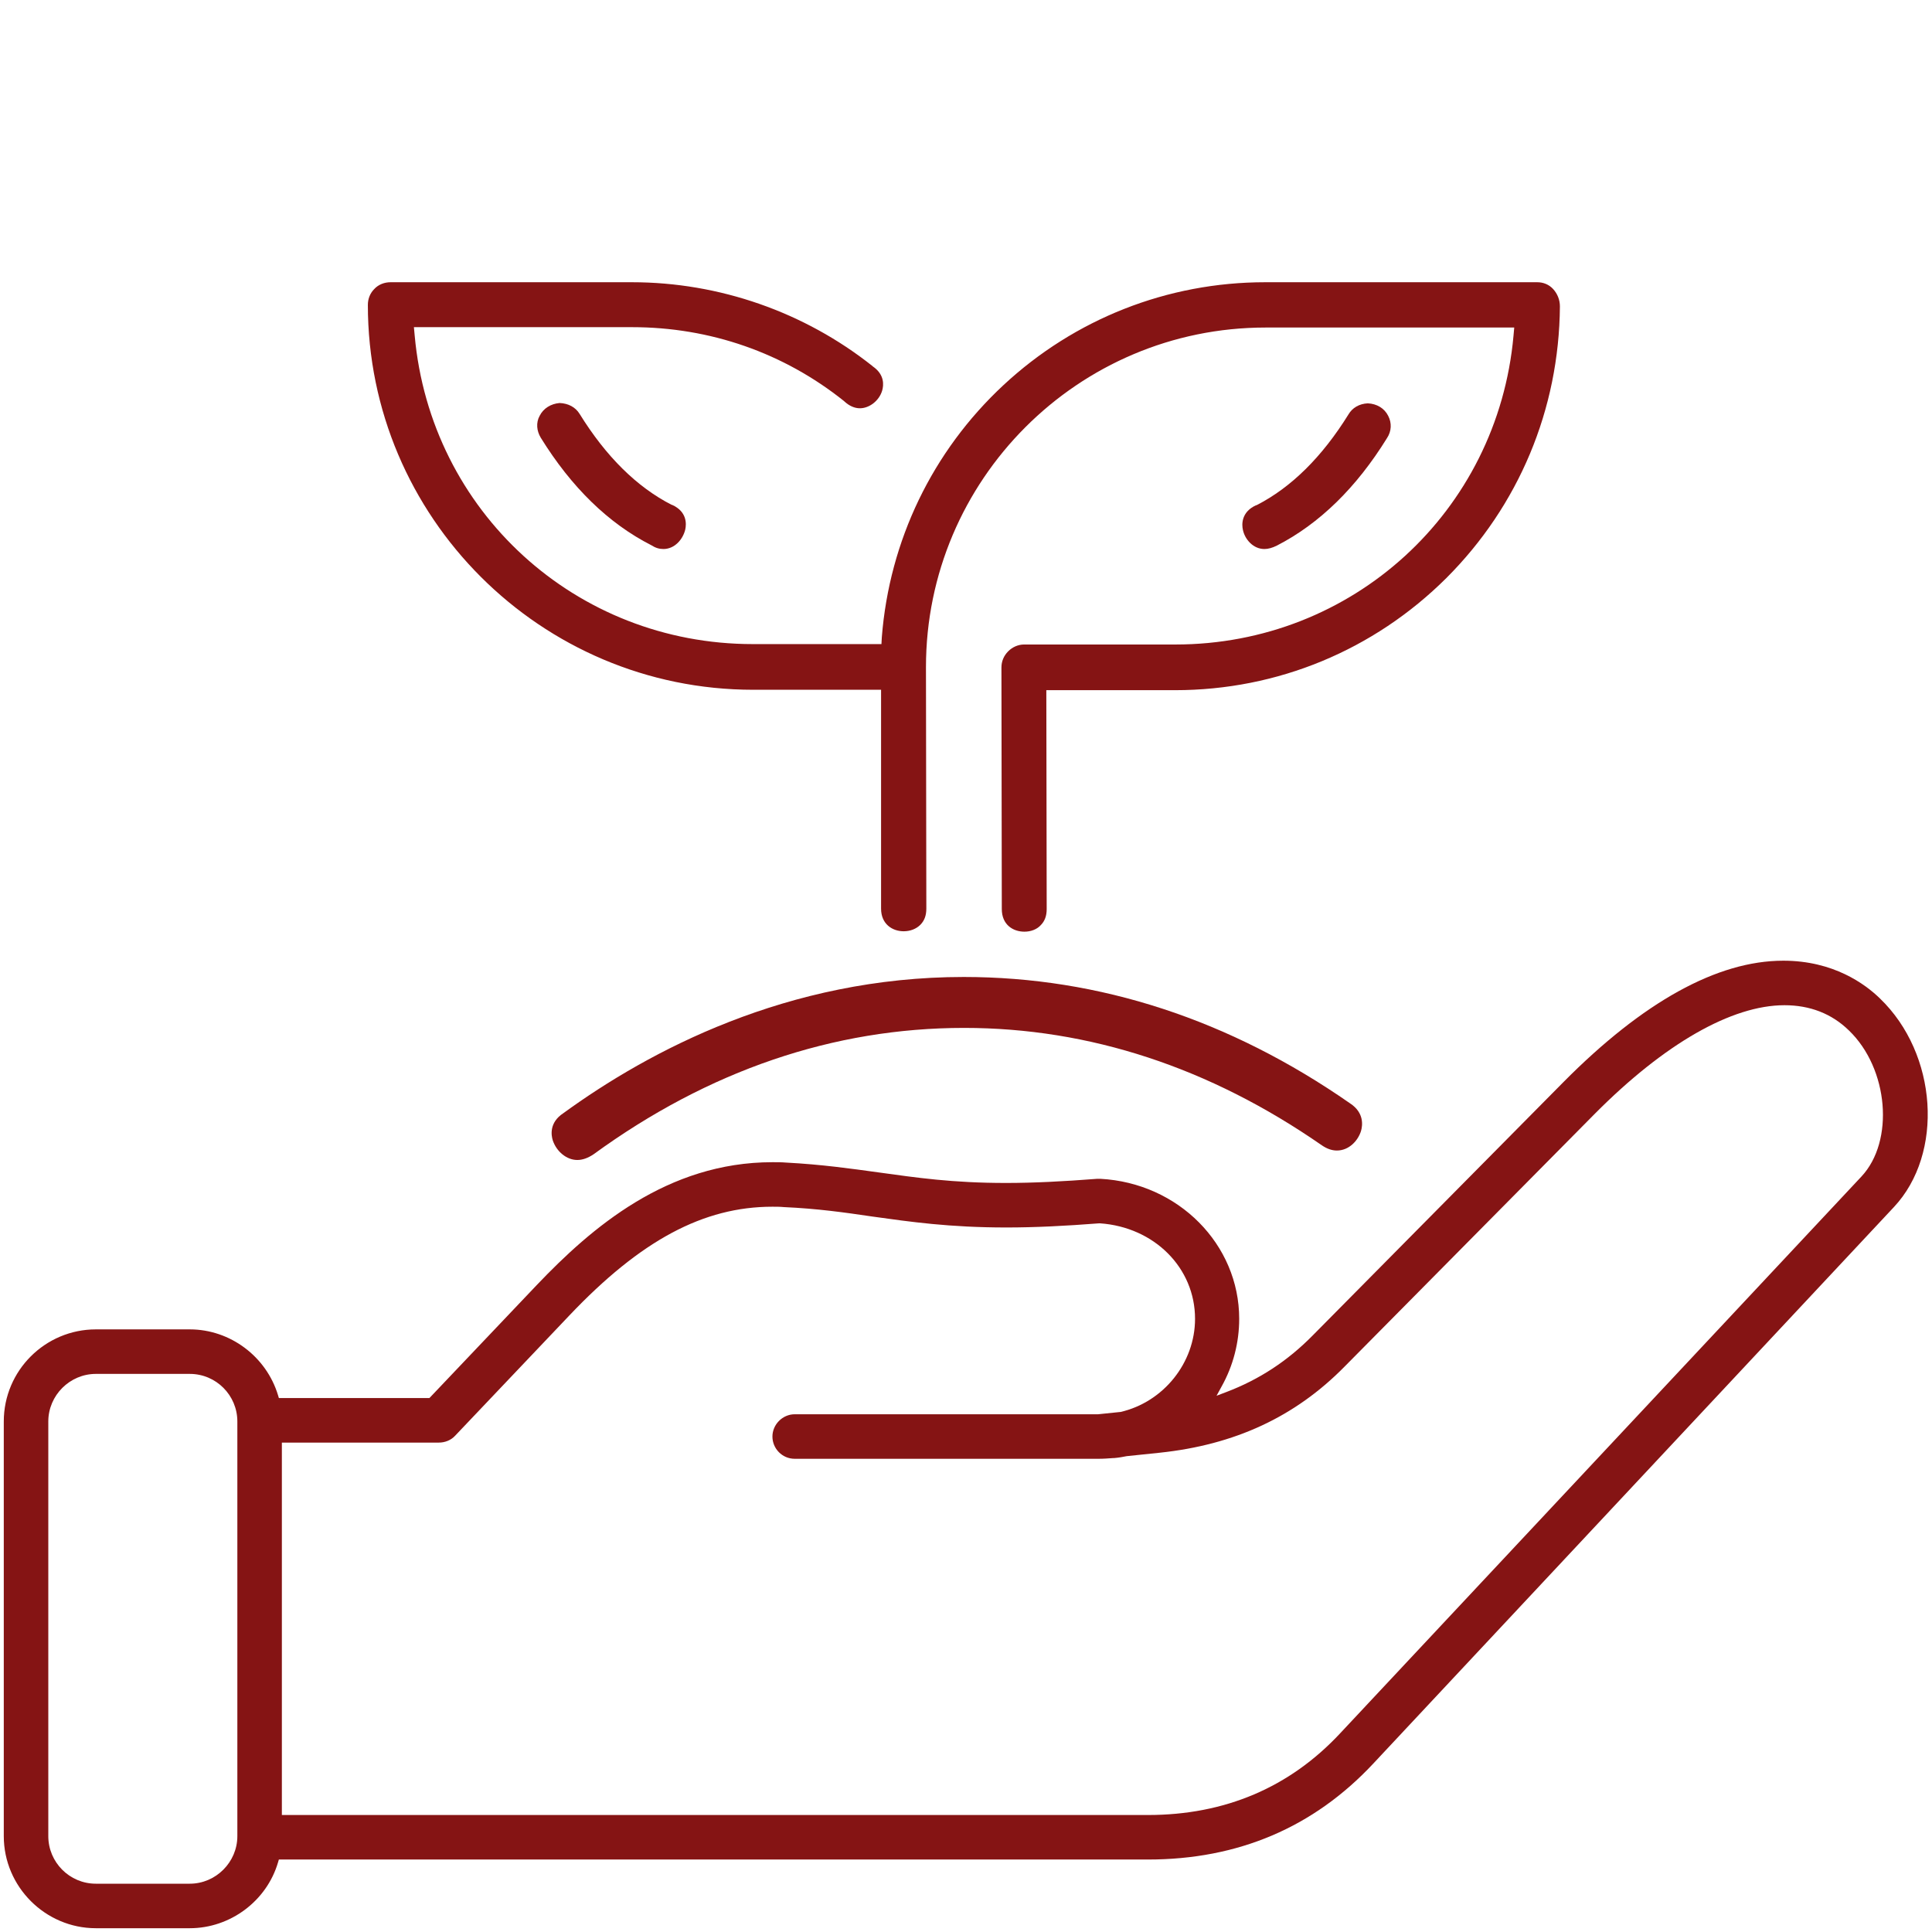 <?xml version="1.0"?>
<svg xmlns="http://www.w3.org/2000/svg" width="47" height="47" viewBox="0 0 47 47" fill="#851414">
<path d="M2.332 46.908C1.102 46.908 0.092 45.898 0.092 44.668V34.58C0.092 33.34 1.102 32.34 2.332 32.34H4.617C5.6 32.34 6.481 33.001 6.765 33.946L6.784 34.01H10.447L13.063 31.256C14.385 29.87 16.23 28.273 18.791 28.273C18.901 28.273 19.011 28.273 19.121 28.282C19.993 28.328 20.7 28.429 21.37 28.521C22.297 28.649 23.169 28.778 24.473 28.778C25.143 28.778 25.868 28.741 26.695 28.677C26.713 28.677 26.722 28.677 26.74 28.677C26.75 28.677 26.759 28.677 26.768 28.677C28.668 28.778 30.146 30.274 30.146 32.083C30.146 32.661 29.999 33.23 29.715 33.735L29.595 33.955L29.834 33.864C30.633 33.56 31.321 33.111 31.936 32.486L38.031 26.327C39.968 24.372 41.777 23.371 43.383 23.371C44.604 23.371 45.375 23.94 45.733 24.289C47.138 25.639 47.294 28.062 46.073 29.365L33.405 42.906C31.954 44.457 30.119 45.237 27.925 45.237H6.784L6.765 45.301C6.49 46.247 5.6 46.908 4.617 46.908H2.332ZM2.332 33.423C1.698 33.423 1.175 33.946 1.175 34.58V44.668C1.175 45.301 1.689 45.825 2.332 45.825H4.617C5.251 45.825 5.774 45.301 5.774 44.668V34.58C5.774 33.946 5.26 33.423 4.617 33.423H2.332ZM6.857 44.154H27.925C29.797 44.154 31.376 43.484 32.606 42.162L45.283 28.622C46.091 27.759 45.944 25.997 44.98 25.069C44.558 24.656 44.026 24.454 43.411 24.454C42.126 24.454 40.492 25.391 38.803 27.089L32.707 33.248C31.505 34.469 30.036 35.149 28.209 35.341L27.41 35.424C27.319 35.442 27.218 35.461 27.108 35.47C27.098 35.47 27.098 35.47 27.089 35.47C26.961 35.479 26.851 35.488 26.731 35.488H19.332C19.029 35.488 18.791 35.24 18.791 34.947C18.791 34.653 19.039 34.405 19.332 34.405H26.713L27.245 34.35H27.255C28.301 34.111 29.072 33.157 29.072 32.083C29.072 30.843 28.081 29.852 26.759 29.76H26.75H26.74C25.914 29.824 25.18 29.861 24.482 29.861C23.096 29.861 22.141 29.723 21.223 29.595C20.535 29.494 19.892 29.402 19.066 29.365C18.974 29.356 18.883 29.356 18.791 29.356C17.111 29.356 15.587 30.173 13.852 32L11.071 34.928C10.97 35.038 10.823 35.094 10.676 35.094H6.857V44.154Z" fill="#851414"/>
<path d="M24.922 22.665C24.646 22.665 24.371 22.499 24.371 22.114L24.362 16.239C24.362 16.092 24.417 15.954 24.527 15.844C24.628 15.743 24.766 15.679 24.913 15.679H28.594C32.899 15.679 36.433 12.447 36.819 8.17L36.837 7.968H30.788C26.225 7.968 22.526 11.676 22.526 16.23L22.535 22.105C22.535 22.27 22.489 22.398 22.388 22.499C22.287 22.6 22.14 22.655 21.984 22.655C21.709 22.655 21.434 22.481 21.434 22.105V16.78H18.322C13.153 16.78 8.949 12.576 8.949 7.417C8.949 7.27 9.004 7.132 9.105 7.031C9.206 6.921 9.353 6.866 9.5 6.866H15.375C17.495 6.866 19.57 7.591 21.223 8.904L21.232 8.913C21.525 9.115 21.498 9.372 21.461 9.501C21.388 9.749 21.149 9.932 20.919 9.932C20.791 9.932 20.663 9.877 20.543 9.767L20.534 9.758C19.065 8.583 17.275 7.959 15.375 7.959H10.069L10.088 8.161C10.473 12.438 14.007 15.669 18.312 15.669H21.443L21.452 15.504C21.636 13.154 22.682 10.979 24.408 9.372C26.143 7.757 28.401 6.866 30.779 6.866H37.397C37.544 6.866 37.682 6.921 37.783 7.031C37.884 7.142 37.948 7.288 37.948 7.454C37.929 9.96 36.947 12.301 35.185 14.063C33.422 15.816 31.081 16.79 28.585 16.79H25.454L25.463 22.114C25.463 22.279 25.418 22.407 25.317 22.508C25.225 22.609 25.078 22.665 24.922 22.665Z" fill="#851414"/>
<path d="M16.139 13.356C16.038 13.356 15.946 13.329 15.845 13.264C14.799 12.732 13.899 11.851 13.155 10.648C13.055 10.483 13.036 10.281 13.128 10.116C13.22 9.932 13.403 9.822 13.614 9.804C13.826 9.813 14 9.905 14.101 10.07C14.743 11.107 15.496 11.851 16.341 12.282H16.35C16.717 12.447 16.699 12.75 16.671 12.879C16.616 13.118 16.414 13.356 16.139 13.356Z" fill="#851414"/>
<path d="M30.759 13.356C30.484 13.356 30.282 13.117 30.236 12.888C30.208 12.768 30.19 12.456 30.557 12.291H30.566C31.411 11.86 32.163 11.116 32.806 10.079C32.898 9.923 33.063 9.822 33.274 9.812C33.495 9.822 33.678 9.932 33.77 10.115C33.862 10.29 33.852 10.492 33.742 10.657C32.999 11.86 32.099 12.741 31.062 13.273C30.952 13.328 30.851 13.356 30.759 13.356Z" fill="#851414"/>
<path d="M14.044 28.219C13.787 28.219 13.539 28.017 13.447 27.741C13.41 27.622 13.355 27.31 13.704 27.081C15.788 25.566 19.157 23.767 23.444 23.767C26.748 23.767 29.916 24.804 32.844 26.842C33.193 27.071 33.147 27.383 33.11 27.512C33.037 27.751 32.816 27.989 32.523 27.989C32.394 27.989 32.275 27.943 32.155 27.861C29.429 25.97 26.501 25.006 23.453 25.006C20.277 25.006 17.238 26.043 14.439 28.081C14.301 28.173 14.172 28.219 14.044 28.219Z" fill="#851414"/>
</svg>
